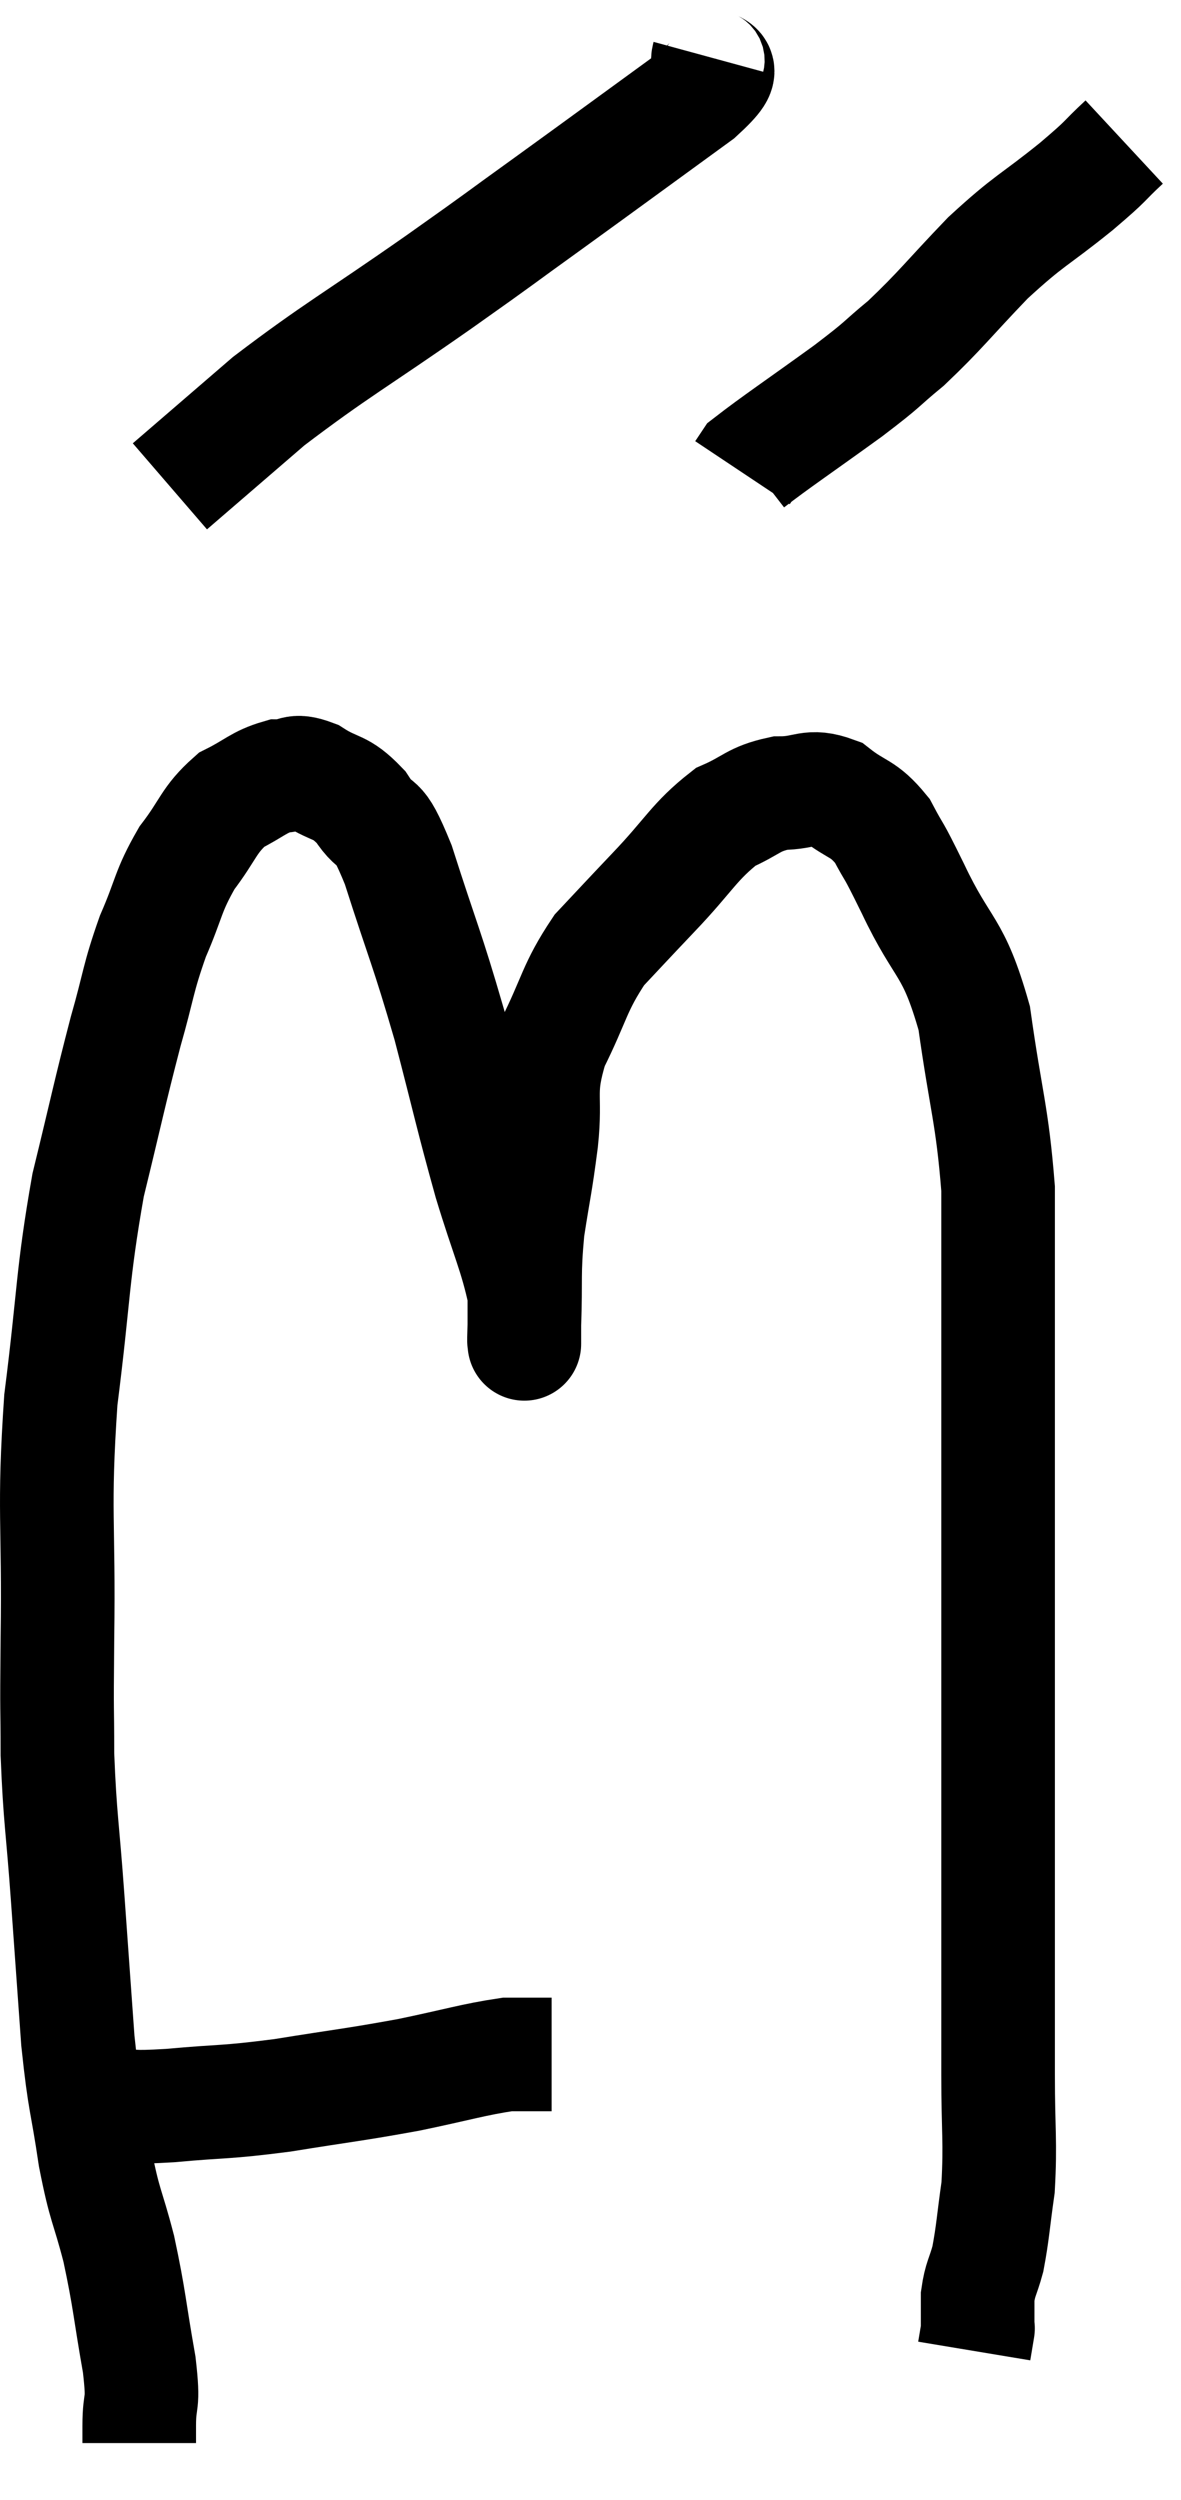 <svg xmlns="http://www.w3.org/2000/svg" viewBox="9.789 3.56 20.791 44" width="20.791" height="44"><path d="M 11.28 40.62 C 11.49 40.62, 11.325 40.62, 11.7 40.62 C 12.24 40.62, 12.015 40.665, 12.78 40.62 C 13.77 40.53, 13.71 40.575, 14.76 40.44 C 15.87 40.26, 15.99 40.26, 16.98 40.08 C 17.85 39.9, 18.12 39.81, 18.72 39.72 C 19.05 39.72, 19.185 39.72, 19.38 39.72 L 19.5 39.72" fill="none" stroke="black" stroke-width="2"></path><path d="M 12.24 46.56 C 12.24 46.41, 12.24 46.605, 12.24 46.26 C 12.24 45.72, 12.33 45.96, 12.24 45.18 C 12.06 44.16, 12.075 44.055, 11.88 43.14 C 11.67 42.33, 11.64 42.435, 11.46 41.52 C 11.31 40.5, 11.28 40.62, 11.16 39.48 C 11.07 38.22, 11.07 38.22, 10.98 36.96 C 10.89 35.7, 10.845 35.58, 10.8 34.44 C 10.8 33.42, 10.785 33.96, 10.8 32.4 C 10.83 30.3, 10.725 30.195, 10.86 28.2 C 11.1 26.31, 11.055 26.04, 11.34 24.42 C 11.67 23.07, 11.715 22.815, 12 21.72 C 12.24 20.88, 12.21 20.805, 12.48 20.04 C 12.78 19.35, 12.735 19.26, 13.08 18.66 C 13.47 18.15, 13.455 18, 13.86 17.64 C 14.28 17.43, 14.34 17.325, 14.7 17.22 C 15 17.22, 14.94 17.085, 15.3 17.22 C 15.72 17.49, 15.765 17.37, 16.14 17.76 C 16.47 18.27, 16.41 17.82, 16.8 18.78 C 17.25 20.19, 17.295 20.205, 17.7 21.6 C 18.06 22.98, 18.09 23.175, 18.42 24.36 C 18.72 25.35, 18.87 25.635, 19.02 26.34 C 19.02 26.76, 19.02 26.97, 19.02 27.18 C 19.02 27.18, 19.02 27.255, 19.02 27.18 C 19.02 27.03, 19.005 27.375, 19.02 26.88 C 19.05 26.04, 19.005 26.01, 19.08 25.2 C 19.2 24.42, 19.215 24.45, 19.32 23.64 C 19.41 22.8, 19.245 22.8, 19.5 21.96 C 19.92 21.12, 19.89 20.955, 20.34 20.28 C 20.82 19.77, 20.745 19.845, 21.3 19.26 C 21.93 18.6, 22.005 18.375, 22.56 17.94 C 23.04 17.73, 23.04 17.625, 23.52 17.52 C 24 17.52, 24.03 17.355, 24.48 17.52 C 24.9 17.85, 24.975 17.76, 25.32 18.18 C 25.59 18.69, 25.455 18.375, 25.86 19.2 C 26.4 20.34, 26.565 20.16, 26.94 21.48 C 27.15 22.98, 27.255 23.16, 27.36 24.48 C 27.36 25.62, 27.36 25.215, 27.36 26.76 C 27.36 28.71, 27.36 28.575, 27.36 30.66 C 27.36 32.88, 27.36 33.165, 27.36 35.1 C 27.36 36.75, 27.36 37.155, 27.36 38.4 C 27.36 39.24, 27.36 39.165, 27.36 40.08 C 27.36 41.07, 27.405 41.25, 27.36 42.06 C 27.27 42.69, 27.27 42.84, 27.18 43.32 C 27.09 43.65, 27.045 43.665, 27 43.98 C 27 44.28, 27 44.43, 27 44.58 C 27 44.58, 27.015 44.49, 27 44.58 C 26.97 44.76, 26.955 44.85, 26.94 44.94 L 26.94 44.94" fill="none" stroke="black" stroke-width="2"></path><path d="M 22.26 4.56 C 22.17 4.89, 22.785 4.575, 22.08 5.22 C 20.76 6.18, 20.58 6.315, 19.44 7.14 C 18.48 7.83, 18.75 7.65, 17.52 8.52 C 16.02 9.57, 15.705 9.72, 14.52 10.62 C 13.65 11.37, 13.215 11.745, 12.78 12.12 L 12.78 12.12" fill="none" stroke="black" stroke-width="2"></path><path d="M 29.58 6.06 C 29.16 6.45, 29.34 6.33, 28.74 6.84 C 27.96 7.47, 27.93 7.41, 27.18 8.1 C 26.46 8.85, 26.355 9.015, 25.74 9.6 C 25.23 10.02, 25.41 9.915, 24.72 10.44 C 23.85 11.07, 23.445 11.34, 22.98 11.7 L 22.86 11.88" fill="none" stroke="black" stroke-width="2"></path></svg>